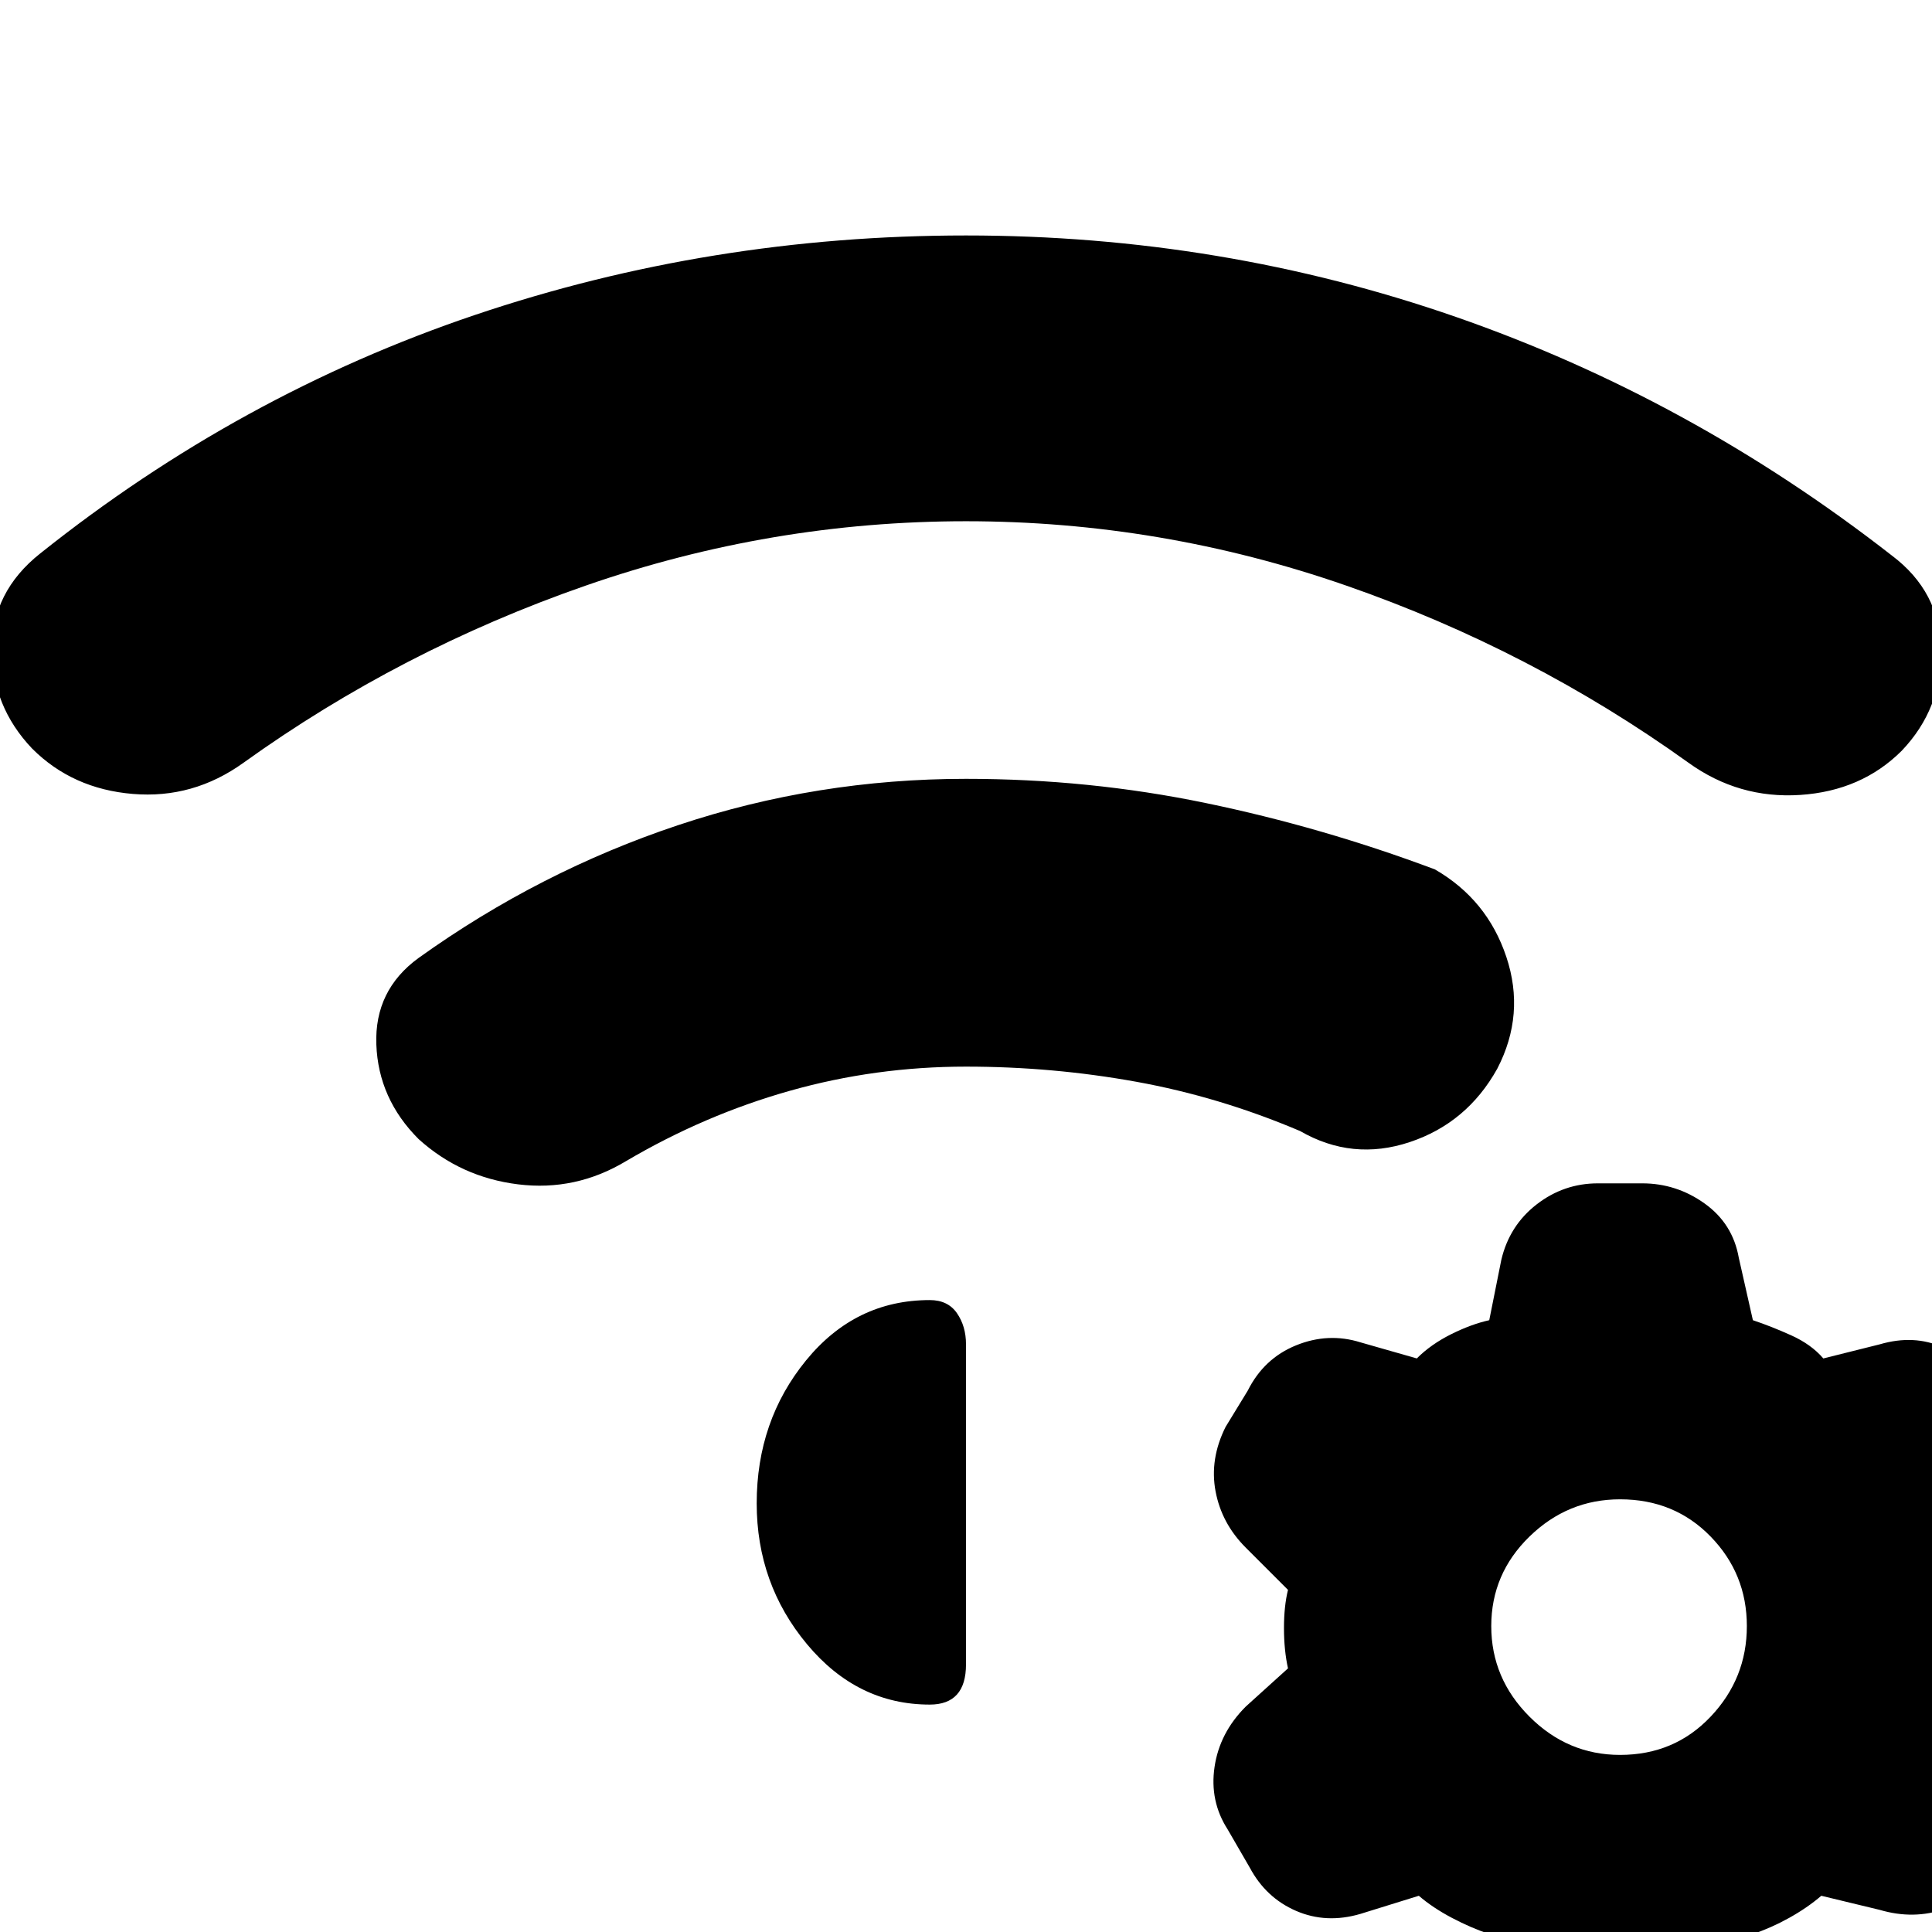 <svg xmlns="http://www.w3.org/2000/svg" height="20" viewBox="0 -960 960 960" width="20"><path d="M208-394q-20-20-21-47t21-43q60-43 129-66t143-23q61 0 119 12t114 33q26 15 35.5 43.5T744-429q-15 27-43.5 36.5T646-398q-40-17-81.5-24.5T480-430q-45 0-87.5 12T311-383q-25 15-53.5 11.5T208-394Zm272-449q127 0 243.5 40.5T940-684q24 18 24.5 47T945-587q-20 20-50.5 22T839-581q-78-56-170-88t-189-32q-97 0-189 32t-170 88q-25 18-55 15.5T16-588q-20-21-20-49.5T20-685q99-79 216-118.5T480-843ZM740 1q-9-3-18.5-8T705-18l-29 9q-17 5-32-1.5T621-32l-11-19q-9-14-6.5-31t15.5-30l21-19q-2-9-2-20t2-19l-21-21q-12-12-15-28t5-32l11-18q8-16 24-22.5t32-1.5l28 8q7-7 17-12t19-7l6-30q4-17 17.5-27.5T794-372h22q17 0 31 10t17 27l7 31q9 3 19 7.5t16 11.5l28-7q17-5 31.5 1.5T988-269l12 19q9 14 6 31.5T990-189l-20 18q2 8 1.5 19.5T969-131l21 19q13 12 16 29.5t-6 32.5l-10 18q-8 15-23.5 20.5T934-11l-29-7q-7 6-16 11t-18 8l-8 30q-3 17-16.5 27.5T816 69h-23q-18 0-31-10.5T746 31l-6-30Zm65-216q-26 0-45 18.5T741-152q0 26 19 45t45 19q27 0 45-19t18-45q0-26-18-44.5T805-215Zm-429 2q0-41 24.5-71t61.5-30q9 0 13.5 6.5T480-292v159q0 10-4.5 15t-13.5 5q-36 0-61-30t-25-70Z"/></svg>